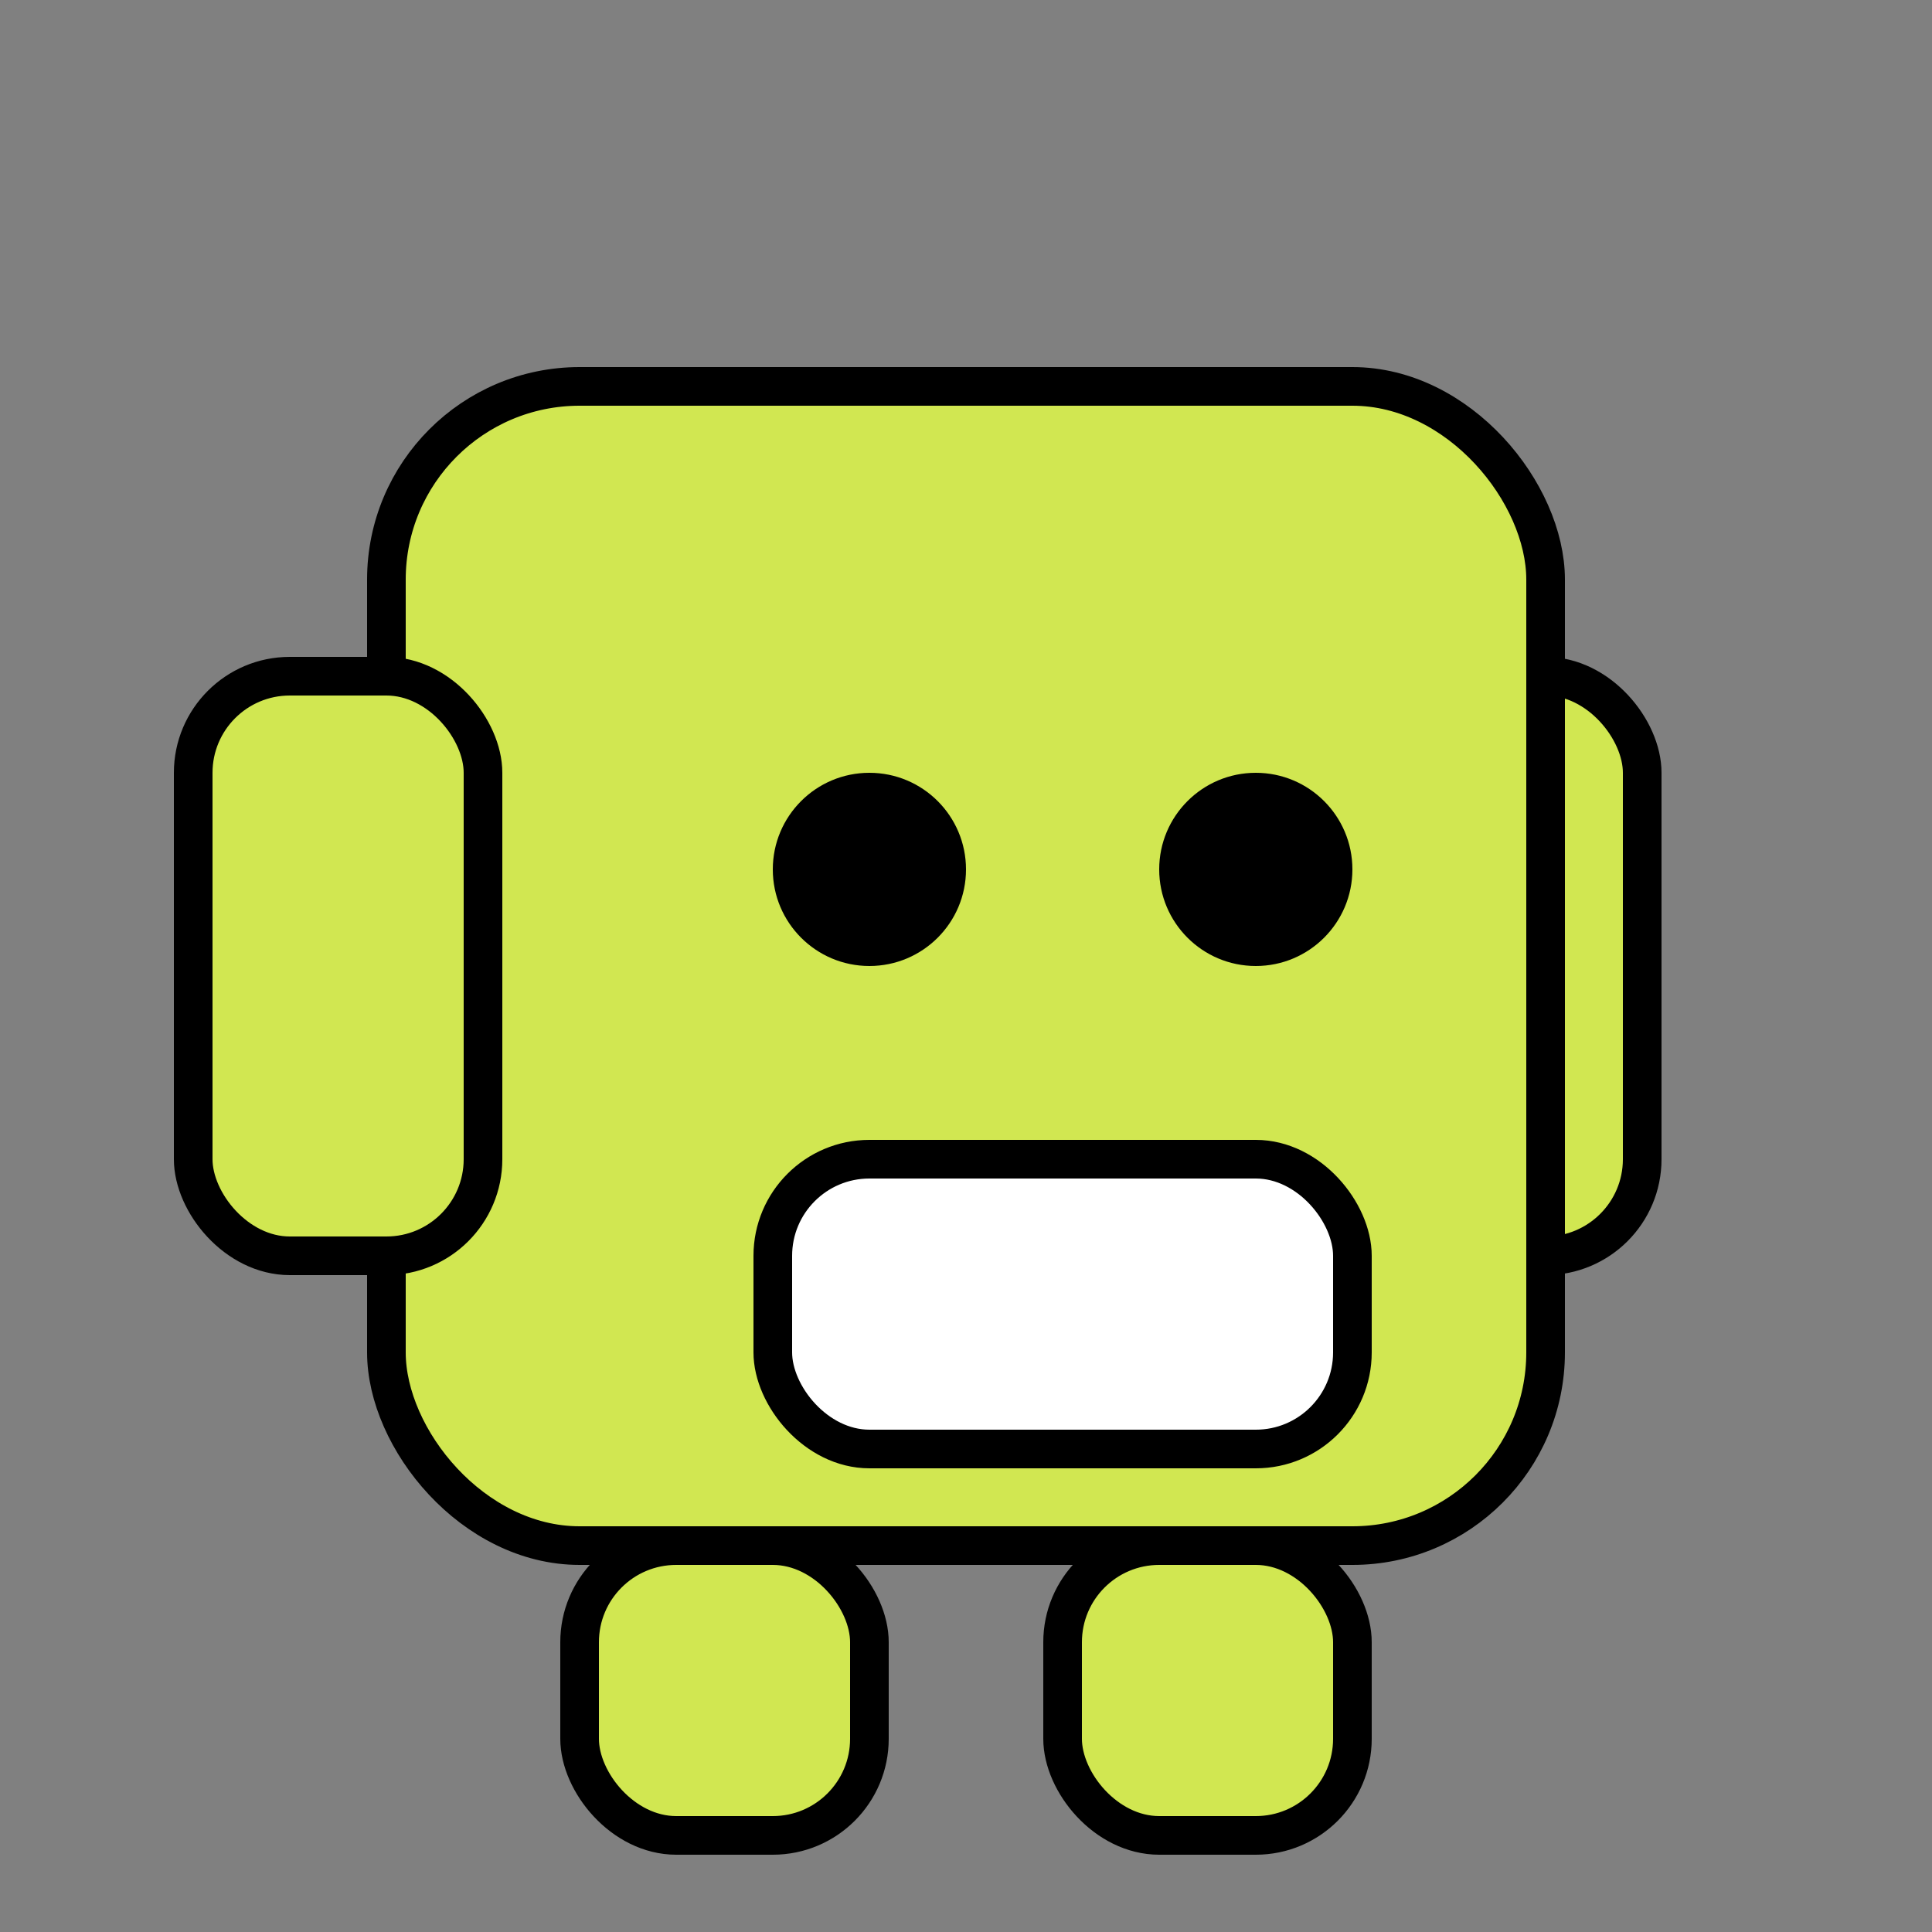 <svg xmlns="http://www.w3.org/2000/svg" viewBox="0 0 100 100">
  <rect x="0" y="0" width="100" height="100" fill="#808080" stroke="none"/>
  <!-- 右手（現在在身體後面） -->
  <rect x="70" y="35" width="15" height="30" rx="5" fill="#D1E751" stroke="black" stroke-width="2"/>
  
  <!-- 身體 -->
  <rect x="20" y="20" width="60" height="60" rx="10" fill="#D1E751" stroke="black" stroke-width="2"/>
  
  <!-- 眼睛（向右移動） -->
  <circle cx="45" cy="45" r="5" fill="black"/>
  <circle cx="65" cy="45" r="5" fill="black"/>
  
  <!-- 嘴巴（向右移動） -->
  <rect x="40" y="60" width="30" height="15" rx="5" fill="white" stroke="black" stroke-width="2"/>
  
  <!-- 左手 -->
  <rect x="10" y="35" width="15" height="30" rx="5" fill="#D1E751" stroke="black" stroke-width="2"/>
  
  <!-- 短腿 -->
  <rect x="30" y="80" width="15" height="15" rx="5" fill="#D1E751" stroke="black" stroke-width="2"/>
  <rect x="55" y="80" width="15" height="15" rx="5" fill="#D1E751" stroke="black" stroke-width="2"/>
</svg>
